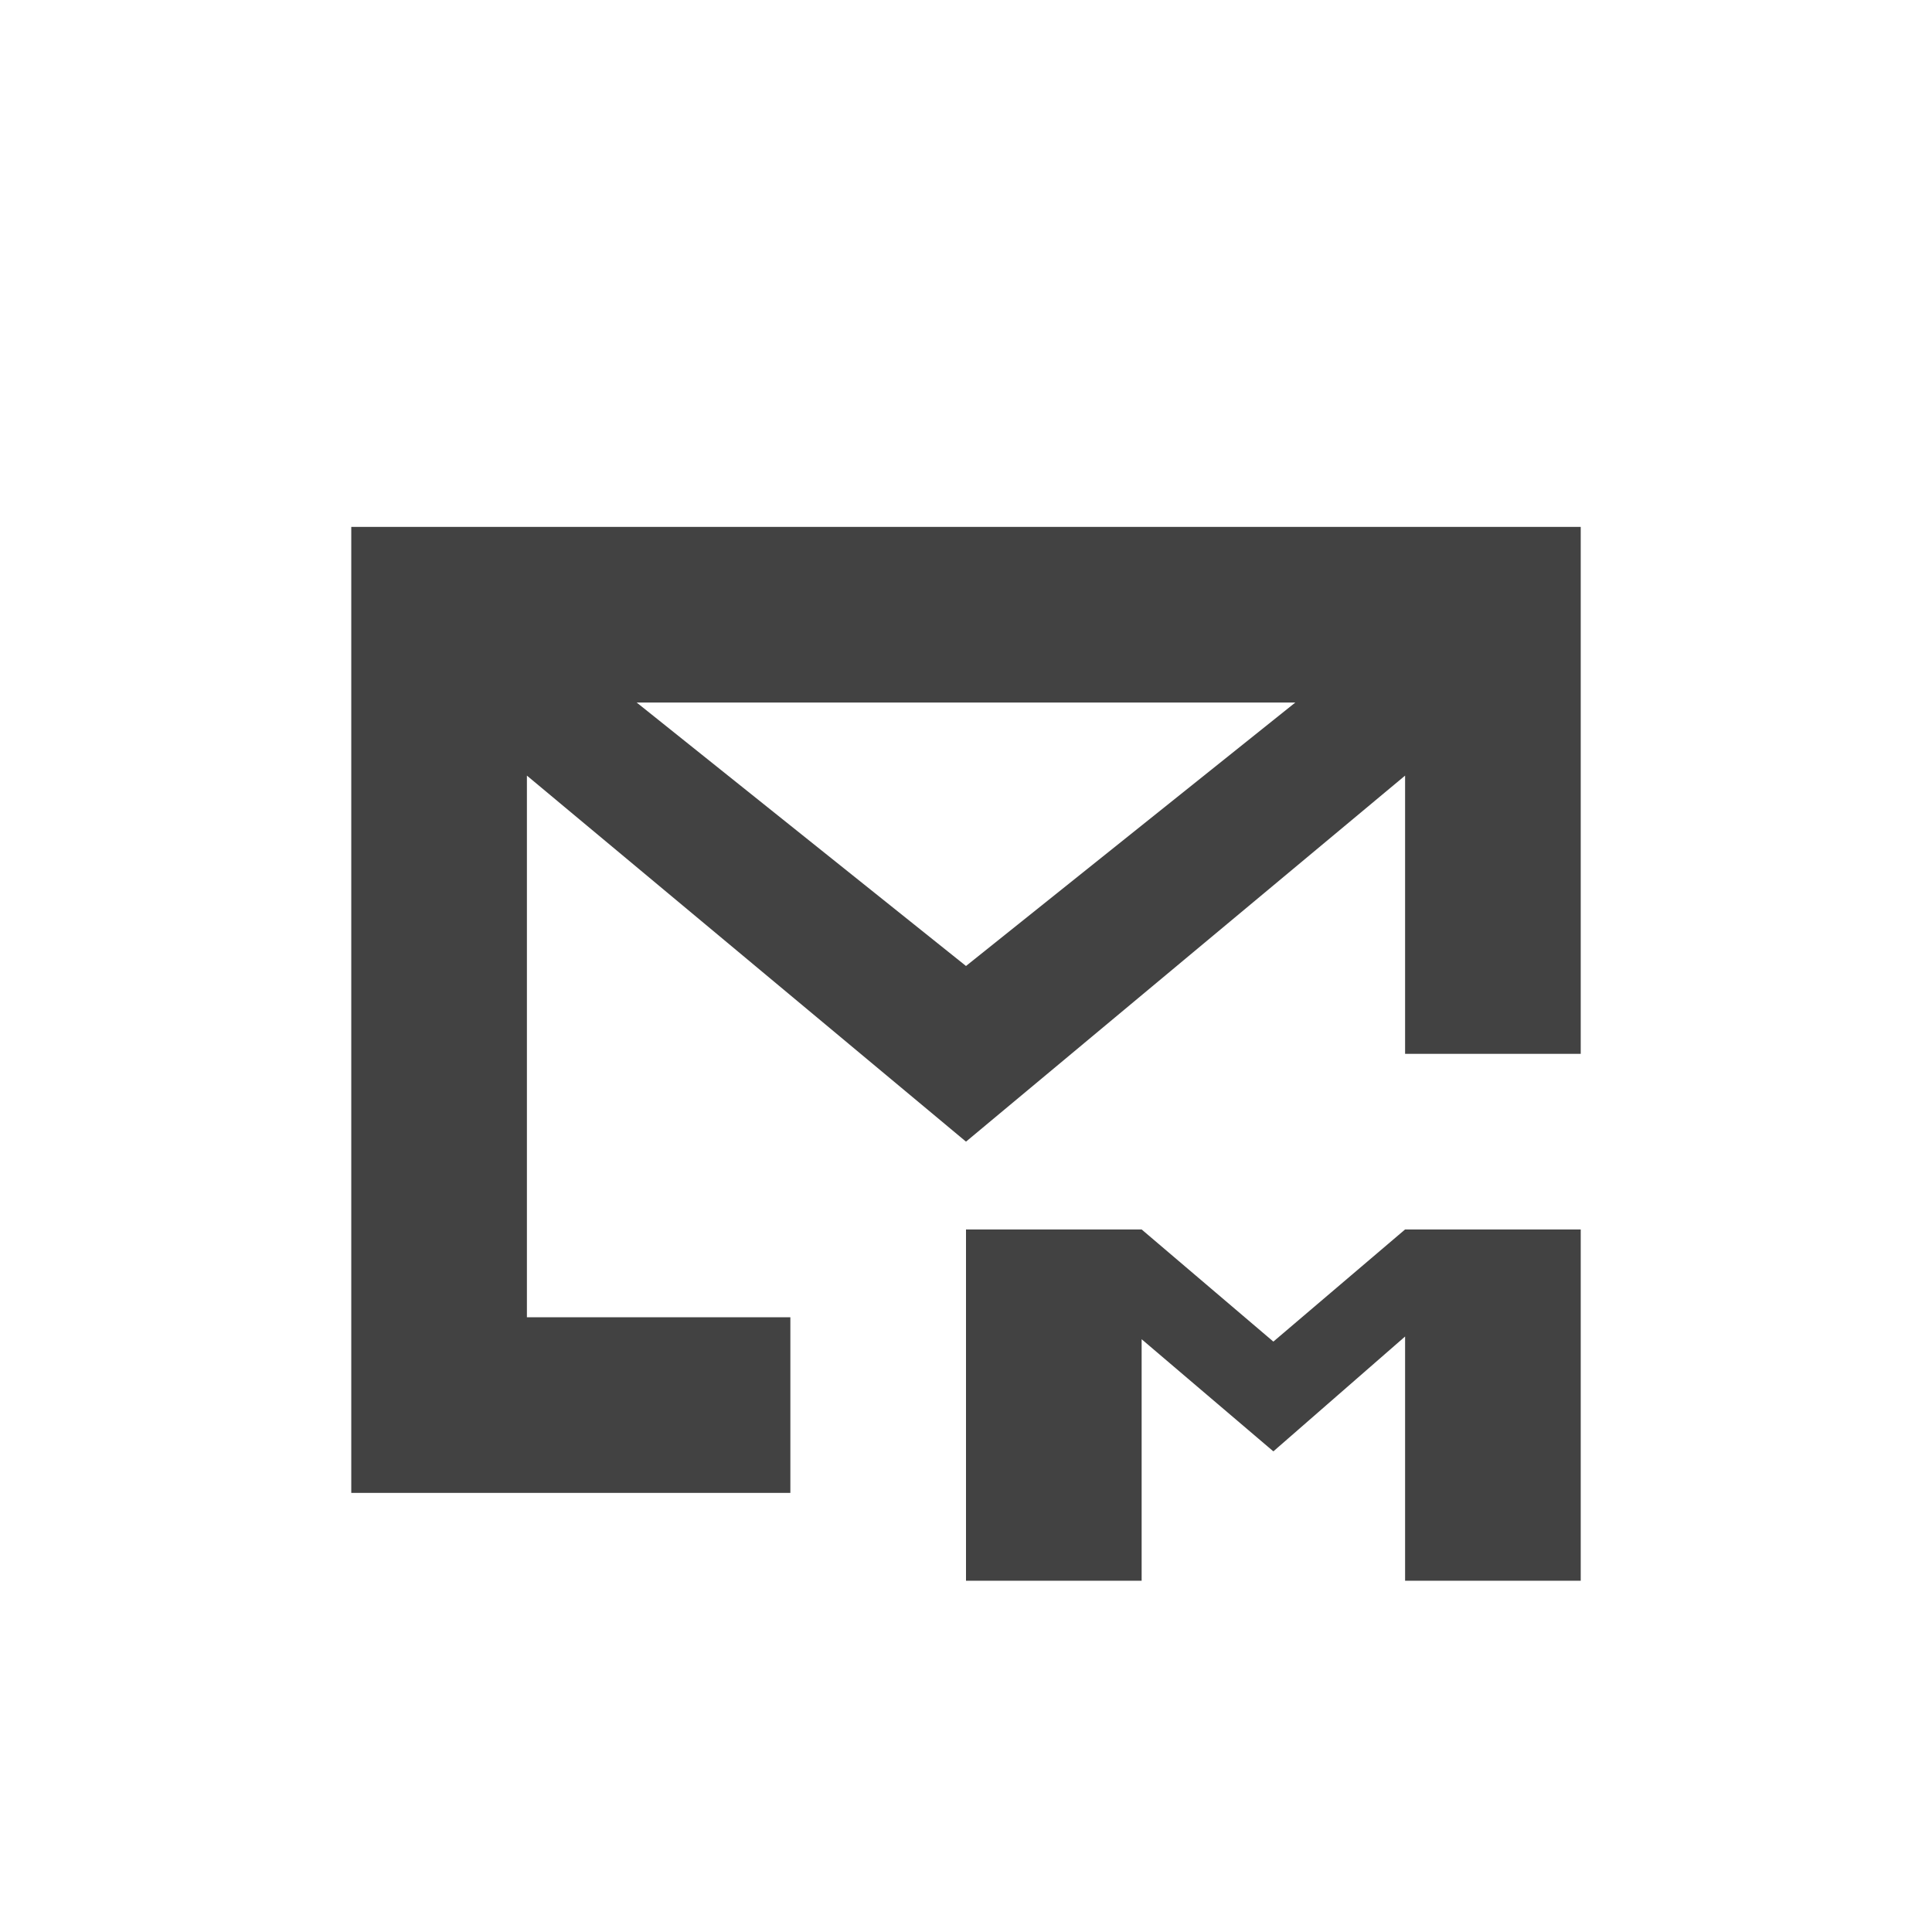 
<svg xmlns="http://www.w3.org/2000/svg" xmlns:xlink="http://www.w3.org/1999/xlink" width="22px" height="22px" viewBox="0 0 22 22" version="1.1">
<g id="surface1">
<defs>
  <style id="current-color-scheme" type="text/css">
   .ColorScheme-Text { color:#424242; } .ColorScheme-Highlight { color:#eeeeee; }
  </style>
 </defs>
<path style="fill:currentColor" class="ColorScheme-Text" d="M 4 6 L 4 17 L 9 17 L 9 15 L 6 15 L 6 8.832 L 11 13 L 16 8.832 L 16 12 L 18 12 L 18 6 Z M 7.25 8 L 14.75 8 L 11 11 Z M 11 14 L 11 18 L 13 18 L 13 15.25 L 14.5 16.527 L 16 15.219 L 16 18 L 18 18 L 18 14 L 16 14 L 14.5 15.277 L 13 14 Z M 11 14 "/>
</g>
</svg>
